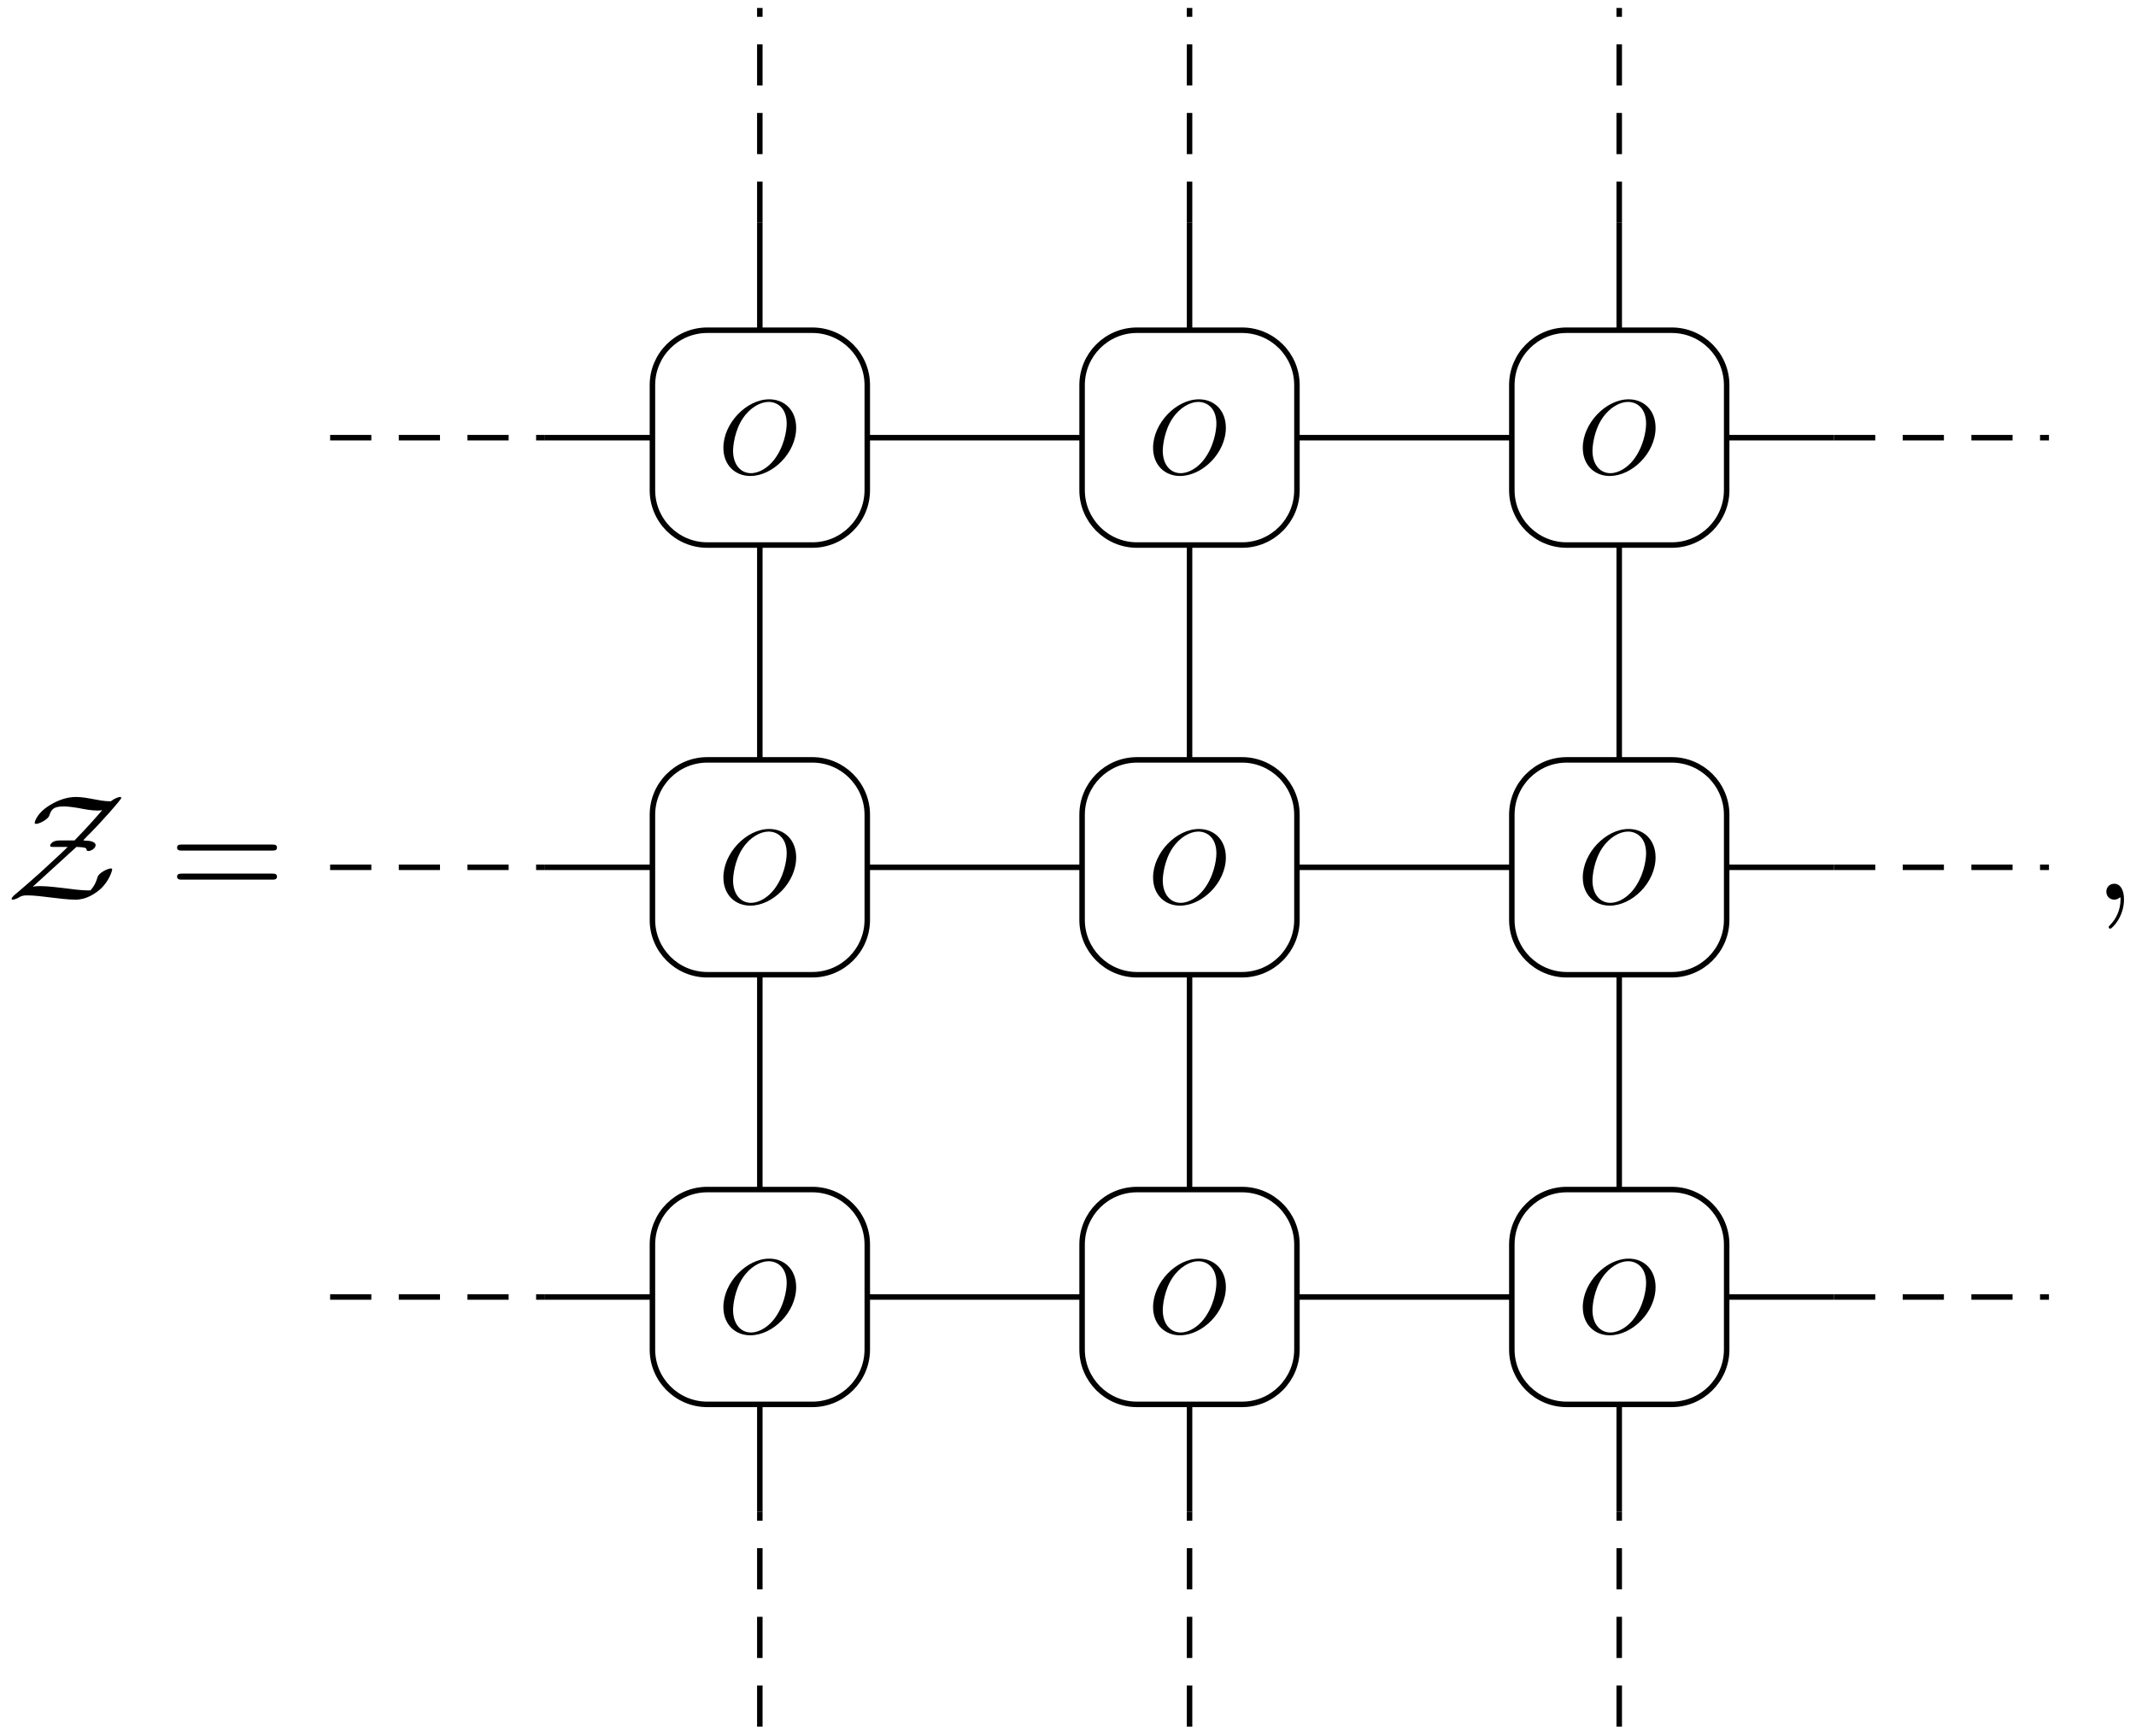 <?xml version="1.0" encoding="UTF-8"?>
<svg xmlns="http://www.w3.org/2000/svg" xmlns:xlink="http://www.w3.org/1999/xlink" width="155pt" height="126pt" viewBox="0 0 155 126" version="1.1">
<defs>
<g>
<symbol overflow="visible" id="glyph0-0">
<path style="stroke:none;" d=""/>
</symbol>
<symbol overflow="visible" id="glyph0-1">
<path style="stroke:none;" d="M 5.109 -3.828 C 5.547 -3.812 5.75 -3.781 5.812 -3.719 C 5.828 -3.703 5.828 -3.672 5.844 -3.641 C 5.844 -3.531 5.938 -3.531 5.984 -3.531 C 6.156 -3.531 6.5 -3.719 6.5 -3.953 C 6.5 -4.219 6.047 -4.281 5.797 -4.281 C 5.766 -4.281 5.609 -4.297 5.609 -4.312 C 5.609 -4.328 5.797 -4.5 5.875 -4.594 C 6.922 -5.625 8.359 -7.266 8.359 -7.375 C 8.359 -7.406 8.359 -7.453 8.281 -7.453 C 8.203 -7.453 7.922 -7.391 7.609 -7.141 C 7.406 -7.141 7.125 -7.141 6.5 -7.266 C 5.906 -7.375 5.5 -7.453 5.078 -7.453 C 4.391 -7.453 3.734 -7.203 3.156 -6.844 C 2.172 -6.234 2.078 -5.594 2.078 -5.578 C 2.078 -5.547 2.094 -5.5 2.188 -5.5 C 2.391 -5.5 3.047 -5.812 3.141 -6.109 C 3.281 -6.531 3.422 -6.766 4.172 -6.766 C 4.266 -6.766 4.562 -6.766 5.219 -6.656 C 5.766 -6.547 6.219 -6.469 6.609 -6.469 C 6.734 -6.469 6.875 -6.469 6.984 -6.5 C 6.406 -5.828 5.906 -5.266 4.969 -4.297 L 3.875 -4.297 C 3.297 -4.297 3.203 -3.969 3.203 -3.922 C 3.203 -3.828 3.297 -3.828 3.484 -3.828 L 4.469 -3.828 C 4.391 -3.734 3.875 -3.234 2.469 -1.953 C 2.438 -1.938 1.656 -1.219 0.75 -0.453 C 0.609 -0.344 0.406 -0.156 0.406 -0.078 C 0.406 -0.047 0.422 0 0.484 0 C 0.625 0 0.859 -0.109 1 -0.203 C 1.203 -0.312 1.391 -0.312 1.562 -0.312 C 2.047 -0.312 2.766 -0.219 3.266 -0.156 C 3.781 -0.094 4.516 0 5.047 0 C 5.844 0 6.484 -0.453 6.844 -0.766 C 7.5 -1.359 7.703 -2.125 7.703 -2.188 C 7.703 -2.25 7.656 -2.266 7.609 -2.266 C 7.391 -2.266 6.734 -1.953 6.641 -1.641 C 6.578 -1.422 6.469 -1.062 6.125 -0.672 C 5.797 -0.672 5.422 -0.672 4.422 -0.812 C 3.875 -0.875 3.047 -0.984 2.469 -0.984 C 2.406 -0.984 2.156 -0.984 1.938 -0.938 Z M 5.109 -3.828 "/>
</symbol>
<symbol overflow="visible" id="glyph1-0">
<path style="stroke:none;" d=""/>
</symbol>
<symbol overflow="visible" id="glyph1-1">
<path style="stroke:none;" d="M 7.5 -3.562 C 7.656 -3.562 7.859 -3.562 7.859 -3.781 C 7.859 -4 7.656 -4 7.5 -4 L 0.969 -4 C 0.812 -4 0.609 -4 0.609 -3.781 C 0.609 -3.562 0.812 -3.562 0.984 -3.562 Z M 7.5 -1.453 C 7.656 -1.453 7.859 -1.453 7.859 -1.672 C 7.859 -1.891 7.656 -1.891 7.5 -1.891 L 0.984 -1.891 C 0.812 -1.891 0.609 -1.891 0.609 -1.672 C 0.609 -1.453 0.812 -1.453 0.969 -1.453 Z M 7.5 -1.453 "/>
</symbol>
<symbol overflow="visible" id="glyph2-0">
<path style="stroke:none;" d=""/>
</symbol>
<symbol overflow="visible" id="glyph2-1">
<path style="stroke:none;" d="M 5.656 -3.328 C 5.656 -4.562 4.844 -5.391 3.703 -5.391 C 2.062 -5.391 0.375 -3.656 0.375 -1.875 C 0.375 -0.609 1.234 0.172 2.328 0.172 C 3.953 0.172 5.656 -1.5 5.656 -3.328 Z M 2.375 -0.031 C 1.625 -0.031 1.078 -0.656 1.078 -1.656 C 1.078 -2 1.188 -3.109 1.781 -4 C 2.312 -4.797 3.062 -5.203 3.656 -5.203 C 4.281 -5.203 4.969 -4.766 4.969 -3.625 C 4.969 -3.078 4.766 -1.891 4.016 -0.953 C 3.641 -0.484 3.016 -0.031 2.375 -0.031 Z M 2.375 -0.031 "/>
</symbol>
<symbol overflow="visible" id="glyph3-0">
<path style="stroke:none;" d=""/>
</symbol>
<symbol overflow="visible" id="glyph3-1">
<path style="stroke:none;" d="M 2.219 -0.016 C 2.219 -0.734 1.938 -1.156 1.516 -1.156 C 1.156 -1.156 0.938 -0.891 0.938 -0.578 C 0.938 -0.281 1.156 0 1.516 0 C 1.641 0 1.781 -0.047 1.891 -0.141 C 1.938 -0.156 1.938 -0.172 1.953 -0.172 C 1.969 -0.172 1.969 -0.156 1.969 -0.016 C 1.969 0.797 1.594 1.453 1.234 1.812 C 1.109 1.938 1.109 1.953 1.109 1.984 C 1.109 2.062 1.172 2.109 1.219 2.109 C 1.344 2.109 2.219 1.266 2.219 -0.016 Z M 2.219 -0.016 "/>
</symbol>
</g>
</defs>
<g id="surface76">
<g style="fill:rgb(0%,0%,0%);fill-opacity:1;">
  <use xlink:href="#glyph0-1" x="0.438" y="65.29"/>
</g>
<g style="fill:rgb(0%,0%,0%);fill-opacity:1;">
  <use xlink:href="#glyph1-1" x="12.241" y="65.29"/>
</g>
<path style="fill:none;stroke-width:0.399;stroke-linecap:butt;stroke-linejoin:miter;stroke:rgb(0%,0%,0%);stroke-opacity:1;stroke-dasharray:2.989,1.993;stroke-miterlimit:10;" d="M -7.794 54.566 L 7.796 54.566 " transform="matrix(1,0,0,-1,31.751,86.328)"/>
<path style="fill:none;stroke-width:0.399;stroke-linecap:butt;stroke-linejoin:miter;stroke:rgb(0%,0%,0%);stroke-opacity:1;stroke-miterlimit:10;" d="M 7.796 54.566 L 15.593 54.566 " transform="matrix(1,0,0,-1,31.751,86.328)"/>
<path style="fill:none;stroke-width:0.399;stroke-linecap:butt;stroke-linejoin:miter;stroke:rgb(0%,0%,0%);stroke-opacity:1;stroke-miterlimit:10;" d="M 15.593 58.379 L 15.593 50.758 C 15.593 48.558 17.374 46.773 19.577 46.773 L 27.198 46.773 C 29.397 46.773 31.183 48.558 31.183 50.758 L 31.183 58.379 C 31.183 60.578 29.397 62.363 27.198 62.363 L 19.577 62.363 C 17.374 62.363 15.593 60.578 15.593 58.379 Z M 15.593 58.379 " transform="matrix(1,0,0,-1,31.751,86.328)"/>
<g style="fill:rgb(0%,0%,0%);fill-opacity:1;">
  <use xlink:href="#glyph2-1" x="52.118" y="34.37"/>
</g>
<path style="fill:none;stroke-width:0.399;stroke-linecap:butt;stroke-linejoin:miter;stroke:rgb(0%,0%,0%);stroke-opacity:1;stroke-miterlimit:10;" d="M 31.183 54.566 L 46.772 54.566 " transform="matrix(1,0,0,-1,31.751,86.328)"/>
<path style="fill:none;stroke-width:0.399;stroke-linecap:butt;stroke-linejoin:miter;stroke:rgb(0%,0%,0%);stroke-opacity:1;stroke-miterlimit:10;" d="M 46.772 58.379 L 46.772 50.758 C 46.772 48.558 48.558 46.773 50.757 46.773 L 58.378 46.773 C 60.581 46.773 62.362 48.558 62.362 50.758 L 62.362 58.379 C 62.362 60.578 60.581 62.363 58.378 62.363 L 50.757 62.363 C 48.558 62.363 46.772 60.578 46.772 58.379 Z M 46.772 58.379 " transform="matrix(1,0,0,-1,31.751,86.328)"/>
<g style="fill:rgb(0%,0%,0%);fill-opacity:1;">
  <use xlink:href="#glyph2-1" x="83.299" y="34.37"/>
</g>
<path style="fill:none;stroke-width:0.399;stroke-linecap:butt;stroke-linejoin:miter;stroke:rgb(0%,0%,0%);stroke-opacity:1;stroke-miterlimit:10;" d="M 62.362 54.566 L 77.956 54.566 " transform="matrix(1,0,0,-1,31.751,86.328)"/>
<path style="fill:none;stroke-width:0.399;stroke-linecap:butt;stroke-linejoin:miter;stroke:rgb(0%,0%,0%);stroke-opacity:1;stroke-miterlimit:10;" d="M 77.956 58.379 L 77.956 50.758 C 77.956 48.558 79.737 46.773 81.94 46.773 L 89.561 46.773 C 91.761 46.773 93.546 48.558 93.546 50.758 L 93.546 58.379 C 93.546 60.578 91.761 62.363 89.561 62.363 L 81.94 62.363 C 79.737 62.363 77.956 60.578 77.956 58.379 Z M 77.956 58.379 " transform="matrix(1,0,0,-1,31.751,86.328)"/>
<g style="fill:rgb(0%,0%,0%);fill-opacity:1;">
  <use xlink:href="#glyph2-1" x="114.481" y="34.37"/>
</g>
<path style="fill:none;stroke-width:0.399;stroke-linecap:butt;stroke-linejoin:miter;stroke:rgb(0%,0%,0%);stroke-opacity:1;stroke-miterlimit:10;" d="M 93.546 54.566 L 101.339 54.566 " transform="matrix(1,0,0,-1,31.751,86.328)"/>
<path style="fill:none;stroke-width:0.399;stroke-linecap:butt;stroke-linejoin:miter;stroke:rgb(0%,0%,0%);stroke-opacity:1;stroke-dasharray:2.989,1.993;stroke-miterlimit:10;" d="M 101.339 54.566 L 116.933 54.566 " transform="matrix(1,0,0,-1,31.751,86.328)"/>
<path style="fill:none;stroke-width:0.399;stroke-linecap:butt;stroke-linejoin:miter;stroke:rgb(0%,0%,0%);stroke-opacity:1;stroke-dasharray:2.989,1.993;stroke-miterlimit:10;" d="M -7.794 23.387 L 7.796 23.387 " transform="matrix(1,0,0,-1,31.751,86.328)"/>
<path style="fill:none;stroke-width:0.399;stroke-linecap:butt;stroke-linejoin:miter;stroke:rgb(0%,0%,0%);stroke-opacity:1;stroke-miterlimit:10;" d="M 7.796 23.387 L 15.593 23.387 " transform="matrix(1,0,0,-1,31.751,86.328)"/>
<path style="fill:none;stroke-width:0.399;stroke-linecap:butt;stroke-linejoin:miter;stroke:rgb(0%,0%,0%);stroke-opacity:1;stroke-miterlimit:10;" d="M 15.593 27.195 L 15.593 19.574 C 15.593 17.375 17.374 15.59 19.577 15.59 L 27.198 15.59 C 29.397 15.59 31.183 17.375 31.183 19.574 L 31.183 27.195 C 31.183 29.398 29.397 31.183 27.198 31.183 L 19.577 31.183 C 17.374 31.183 15.593 29.398 15.593 27.195 Z M 15.593 27.195 " transform="matrix(1,0,0,-1,31.751,86.328)"/>
<g style="fill:rgb(0%,0%,0%);fill-opacity:1;">
  <use xlink:href="#glyph2-1" x="52.118" y="65.551"/>
</g>
<path style="fill:none;stroke-width:0.399;stroke-linecap:butt;stroke-linejoin:miter;stroke:rgb(0%,0%,0%);stroke-opacity:1;stroke-miterlimit:10;" d="M 31.183 23.387 L 46.772 23.387 " transform="matrix(1,0,0,-1,31.751,86.328)"/>
<path style="fill:none;stroke-width:0.399;stroke-linecap:butt;stroke-linejoin:miter;stroke:rgb(0%,0%,0%);stroke-opacity:1;stroke-miterlimit:10;" d="M 46.772 27.195 L 46.772 19.574 C 46.772 17.375 48.558 15.59 50.757 15.59 L 58.378 15.59 C 60.581 15.59 62.362 17.375 62.362 19.574 L 62.362 27.195 C 62.362 29.398 60.581 31.183 58.378 31.183 L 50.757 31.183 C 48.558 31.183 46.772 29.398 46.772 27.195 Z M 46.772 27.195 " transform="matrix(1,0,0,-1,31.751,86.328)"/>
<g style="fill:rgb(0%,0%,0%);fill-opacity:1;">
  <use xlink:href="#glyph2-1" x="83.299" y="65.551"/>
</g>
<path style="fill:none;stroke-width:0.399;stroke-linecap:butt;stroke-linejoin:miter;stroke:rgb(0%,0%,0%);stroke-opacity:1;stroke-miterlimit:10;" d="M 62.362 23.387 L 77.956 23.387 " transform="matrix(1,0,0,-1,31.751,86.328)"/>
<path style="fill:none;stroke-width:0.399;stroke-linecap:butt;stroke-linejoin:miter;stroke:rgb(0%,0%,0%);stroke-opacity:1;stroke-miterlimit:10;" d="M 77.956 27.195 L 77.956 19.574 C 77.956 17.375 79.737 15.59 81.94 15.59 L 89.561 15.59 C 91.761 15.59 93.546 17.375 93.546 19.574 L 93.546 27.195 C 93.546 29.398 91.761 31.183 89.561 31.183 L 81.94 31.183 C 79.737 31.183 77.956 29.398 77.956 27.195 Z M 77.956 27.195 " transform="matrix(1,0,0,-1,31.751,86.328)"/>
<g style="fill:rgb(0%,0%,0%);fill-opacity:1;">
  <use xlink:href="#glyph2-1" x="114.481" y="65.551"/>
</g>
<path style="fill:none;stroke-width:0.399;stroke-linecap:butt;stroke-linejoin:miter;stroke:rgb(0%,0%,0%);stroke-opacity:1;stroke-miterlimit:10;" d="M 93.546 23.387 L 101.339 23.387 " transform="matrix(1,0,0,-1,31.751,86.328)"/>
<path style="fill:none;stroke-width:0.399;stroke-linecap:butt;stroke-linejoin:miter;stroke:rgb(0%,0%,0%);stroke-opacity:1;stroke-dasharray:2.989,1.993;stroke-miterlimit:10;" d="M 101.339 23.387 L 116.933 23.387 " transform="matrix(1,0,0,-1,31.751,86.328)"/>
<path style="fill:none;stroke-width:0.399;stroke-linecap:butt;stroke-linejoin:miter;stroke:rgb(0%,0%,0%);stroke-opacity:1;stroke-dasharray:2.989,1.993;stroke-miterlimit:10;" d="M -7.794 -7.797 L 7.796 -7.797 " transform="matrix(1,0,0,-1,31.751,86.328)"/>
<path style="fill:none;stroke-width:0.399;stroke-linecap:butt;stroke-linejoin:miter;stroke:rgb(0%,0%,0%);stroke-opacity:1;stroke-miterlimit:10;" d="M 7.796 -7.797 L 15.593 -7.797 " transform="matrix(1,0,0,-1,31.751,86.328)"/>
<path style="fill:none;stroke-width:0.399;stroke-linecap:butt;stroke-linejoin:miter;stroke:rgb(0%,0%,0%);stroke-opacity:1;stroke-miterlimit:10;" d="M 15.593 -3.985 L 15.593 -11.606 C 15.593 -13.805 17.374 -15.59 19.577 -15.59 L 27.198 -15.59 C 29.397 -15.59 31.183 -13.805 31.183 -11.606 L 31.183 -3.985 C 31.183 -1.785 29.397 -0 27.198 -0 L 19.577 -0 C 17.374 -0 15.593 -1.785 15.593 -3.985 Z M 15.593 -3.985 " transform="matrix(1,0,0,-1,31.751,86.328)"/>
<g style="fill:rgb(0%,0%,0%);fill-opacity:1;">
  <use xlink:href="#glyph2-1" x="52.118" y="96.732"/>
</g>
<path style="fill:none;stroke-width:0.399;stroke-linecap:butt;stroke-linejoin:miter;stroke:rgb(0%,0%,0%);stroke-opacity:1;stroke-miterlimit:10;" d="M 31.183 -7.797 L 46.772 -7.797 " transform="matrix(1,0,0,-1,31.751,86.328)"/>
<path style="fill:none;stroke-width:0.399;stroke-linecap:butt;stroke-linejoin:miter;stroke:rgb(0%,0%,0%);stroke-opacity:1;stroke-miterlimit:10;" d="M 46.772 -3.985 L 46.772 -11.606 C 46.772 -13.805 48.558 -15.59 50.757 -15.59 L 58.378 -15.59 C 60.581 -15.59 62.362 -13.805 62.362 -11.606 L 62.362 -3.985 C 62.362 -1.785 60.581 -0 58.378 -0 L 50.757 -0 C 48.558 -0 46.772 -1.785 46.772 -3.985 Z M 46.772 -3.985 " transform="matrix(1,0,0,-1,31.751,86.328)"/>
<g style="fill:rgb(0%,0%,0%);fill-opacity:1;">
  <use xlink:href="#glyph2-1" x="83.299" y="96.732"/>
</g>
<path style="fill:none;stroke-width:0.399;stroke-linecap:butt;stroke-linejoin:miter;stroke:rgb(0%,0%,0%);stroke-opacity:1;stroke-miterlimit:10;" d="M 62.362 -7.797 L 77.956 -7.797 " transform="matrix(1,0,0,-1,31.751,86.328)"/>
<path style="fill:none;stroke-width:0.399;stroke-linecap:butt;stroke-linejoin:miter;stroke:rgb(0%,0%,0%);stroke-opacity:1;stroke-miterlimit:10;" d="M 77.956 -3.985 L 77.956 -11.606 C 77.956 -13.805 79.737 -15.59 81.94 -15.59 L 89.561 -15.59 C 91.761 -15.59 93.546 -13.805 93.546 -11.606 L 93.546 -3.985 C 93.546 -1.785 91.761 -0 89.561 -0 L 81.94 -0 C 79.737 -0 77.956 -1.785 77.956 -3.985 Z M 77.956 -3.985 " transform="matrix(1,0,0,-1,31.751,86.328)"/>
<g style="fill:rgb(0%,0%,0%);fill-opacity:1;">
  <use xlink:href="#glyph2-1" x="114.481" y="96.732"/>
</g>
<path style="fill:none;stroke-width:0.399;stroke-linecap:butt;stroke-linejoin:miter;stroke:rgb(0%,0%,0%);stroke-opacity:1;stroke-miterlimit:10;" d="M 93.546 -7.797 L 101.339 -7.797 " transform="matrix(1,0,0,-1,31.751,86.328)"/>
<path style="fill:none;stroke-width:0.399;stroke-linecap:butt;stroke-linejoin:miter;stroke:rgb(0%,0%,0%);stroke-opacity:1;stroke-dasharray:2.989,1.993;stroke-miterlimit:10;" d="M 101.339 -7.797 L 116.933 -7.797 " transform="matrix(1,0,0,-1,31.751,86.328)"/>
<path style="fill:none;stroke-width:0.399;stroke-linecap:butt;stroke-linejoin:miter;stroke:rgb(0%,0%,0%);stroke-opacity:1;stroke-miterlimit:10;" d="M 23.386 31.183 L 23.386 46.773 " transform="matrix(1,0,0,-1,31.751,86.328)"/>
<path style="fill:none;stroke-width:0.399;stroke-linecap:butt;stroke-linejoin:miter;stroke:rgb(0%,0%,0%);stroke-opacity:1;stroke-miterlimit:10;" d="M 54.569 31.183 L 54.569 46.773 " transform="matrix(1,0,0,-1,31.751,86.328)"/>
<path style="fill:none;stroke-width:0.399;stroke-linecap:butt;stroke-linejoin:miter;stroke:rgb(0%,0%,0%);stroke-opacity:1;stroke-miterlimit:10;" d="M 85.749 31.183 L 85.749 46.773 " transform="matrix(1,0,0,-1,31.751,86.328)"/>
<path style="fill:none;stroke-width:0.399;stroke-linecap:butt;stroke-linejoin:miter;stroke:rgb(0%,0%,0%);stroke-opacity:1;stroke-miterlimit:10;" d="M 23.386 15.59 L 23.386 -0 " transform="matrix(1,0,0,-1,31.751,86.328)"/>
<path style="fill:none;stroke-width:0.399;stroke-linecap:butt;stroke-linejoin:miter;stroke:rgb(0%,0%,0%);stroke-opacity:1;stroke-miterlimit:10;" d="M 54.569 15.59 L 54.569 -0 " transform="matrix(1,0,0,-1,31.751,86.328)"/>
<path style="fill:none;stroke-width:0.399;stroke-linecap:butt;stroke-linejoin:miter;stroke:rgb(0%,0%,0%);stroke-opacity:1;stroke-miterlimit:10;" d="M 85.749 15.59 L 85.749 -0 " transform="matrix(1,0,0,-1,31.751,86.328)"/>
<path style="fill:none;stroke-width:0.399;stroke-linecap:butt;stroke-linejoin:miter;stroke:rgb(0%,0%,0%);stroke-opacity:1;stroke-miterlimit:10;" d="M 23.386 62.363 L 23.386 70.16 " transform="matrix(1,0,0,-1,31.751,86.328)"/>
<path style="fill:none;stroke-width:0.399;stroke-linecap:butt;stroke-linejoin:miter;stroke:rgb(0%,0%,0%);stroke-opacity:1;stroke-miterlimit:10;" d="M 54.569 62.363 L 54.569 70.16 " transform="matrix(1,0,0,-1,31.751,86.328)"/>
<path style="fill:none;stroke-width:0.399;stroke-linecap:butt;stroke-linejoin:miter;stroke:rgb(0%,0%,0%);stroke-opacity:1;stroke-miterlimit:10;" d="M 85.749 62.363 L 85.749 70.16 " transform="matrix(1,0,0,-1,31.751,86.328)"/>
<path style="fill:none;stroke-width:0.399;stroke-linecap:butt;stroke-linejoin:miter;stroke:rgb(0%,0%,0%);stroke-opacity:1;stroke-miterlimit:10;" d="M 23.386 -23.387 L 23.386 -15.59 " transform="matrix(1,0,0,-1,31.751,86.328)"/>
<path style="fill:none;stroke-width:0.399;stroke-linecap:butt;stroke-linejoin:miter;stroke:rgb(0%,0%,0%);stroke-opacity:1;stroke-miterlimit:10;" d="M 54.569 -23.387 L 54.569 -15.59 " transform="matrix(1,0,0,-1,31.751,86.328)"/>
<path style="fill:none;stroke-width:0.399;stroke-linecap:butt;stroke-linejoin:miter;stroke:rgb(0%,0%,0%);stroke-opacity:1;stroke-miterlimit:10;" d="M 85.749 -23.387 L 85.749 -15.59 " transform="matrix(1,0,0,-1,31.751,86.328)"/>
<path style="fill:none;stroke-width:0.399;stroke-linecap:butt;stroke-linejoin:miter;stroke:rgb(0%,0%,0%);stroke-opacity:1;stroke-dasharray:2.989,1.993;stroke-miterlimit:10;" d="M 23.386 70.16 L 23.386 85.75 " transform="matrix(1,0,0,-1,31.751,86.328)"/>
<path style="fill:none;stroke-width:0.399;stroke-linecap:butt;stroke-linejoin:miter;stroke:rgb(0%,0%,0%);stroke-opacity:1;stroke-dasharray:2.989,1.993;stroke-miterlimit:10;" d="M 54.569 70.16 L 54.569 85.75 " transform="matrix(1,0,0,-1,31.751,86.328)"/>
<path style="fill:none;stroke-width:0.399;stroke-linecap:butt;stroke-linejoin:miter;stroke:rgb(0%,0%,0%);stroke-opacity:1;stroke-dasharray:2.989,1.993;stroke-miterlimit:10;" d="M 85.749 70.16 L 85.749 85.75 " transform="matrix(1,0,0,-1,31.751,86.328)"/>
<path style="fill:none;stroke-width:0.399;stroke-linecap:butt;stroke-linejoin:miter;stroke:rgb(0%,0%,0%);stroke-opacity:1;stroke-dasharray:2.989,1.993;stroke-miterlimit:10;" d="M 23.386 -38.977 L 23.386 -23.387 " transform="matrix(1,0,0,-1,31.751,86.328)"/>
<path style="fill:none;stroke-width:0.399;stroke-linecap:butt;stroke-linejoin:miter;stroke:rgb(0%,0%,0%);stroke-opacity:1;stroke-dasharray:2.989,1.993;stroke-miterlimit:10;" d="M 54.569 -38.977 L 54.569 -23.387 " transform="matrix(1,0,0,-1,31.751,86.328)"/>
<path style="fill:none;stroke-width:0.399;stroke-linecap:butt;stroke-linejoin:miter;stroke:rgb(0%,0%,0%);stroke-opacity:1;stroke-dasharray:2.989,1.993;stroke-miterlimit:10;" d="M 85.749 -38.977 L 85.749 -23.387 " transform="matrix(1,0,0,-1,31.751,86.328)"/>
<g style="fill:rgb(0%,0%,0%);fill-opacity:1;">
  <use xlink:href="#glyph3-1" x="151.91" y="65.29"/>
</g>
</g>
</svg>
